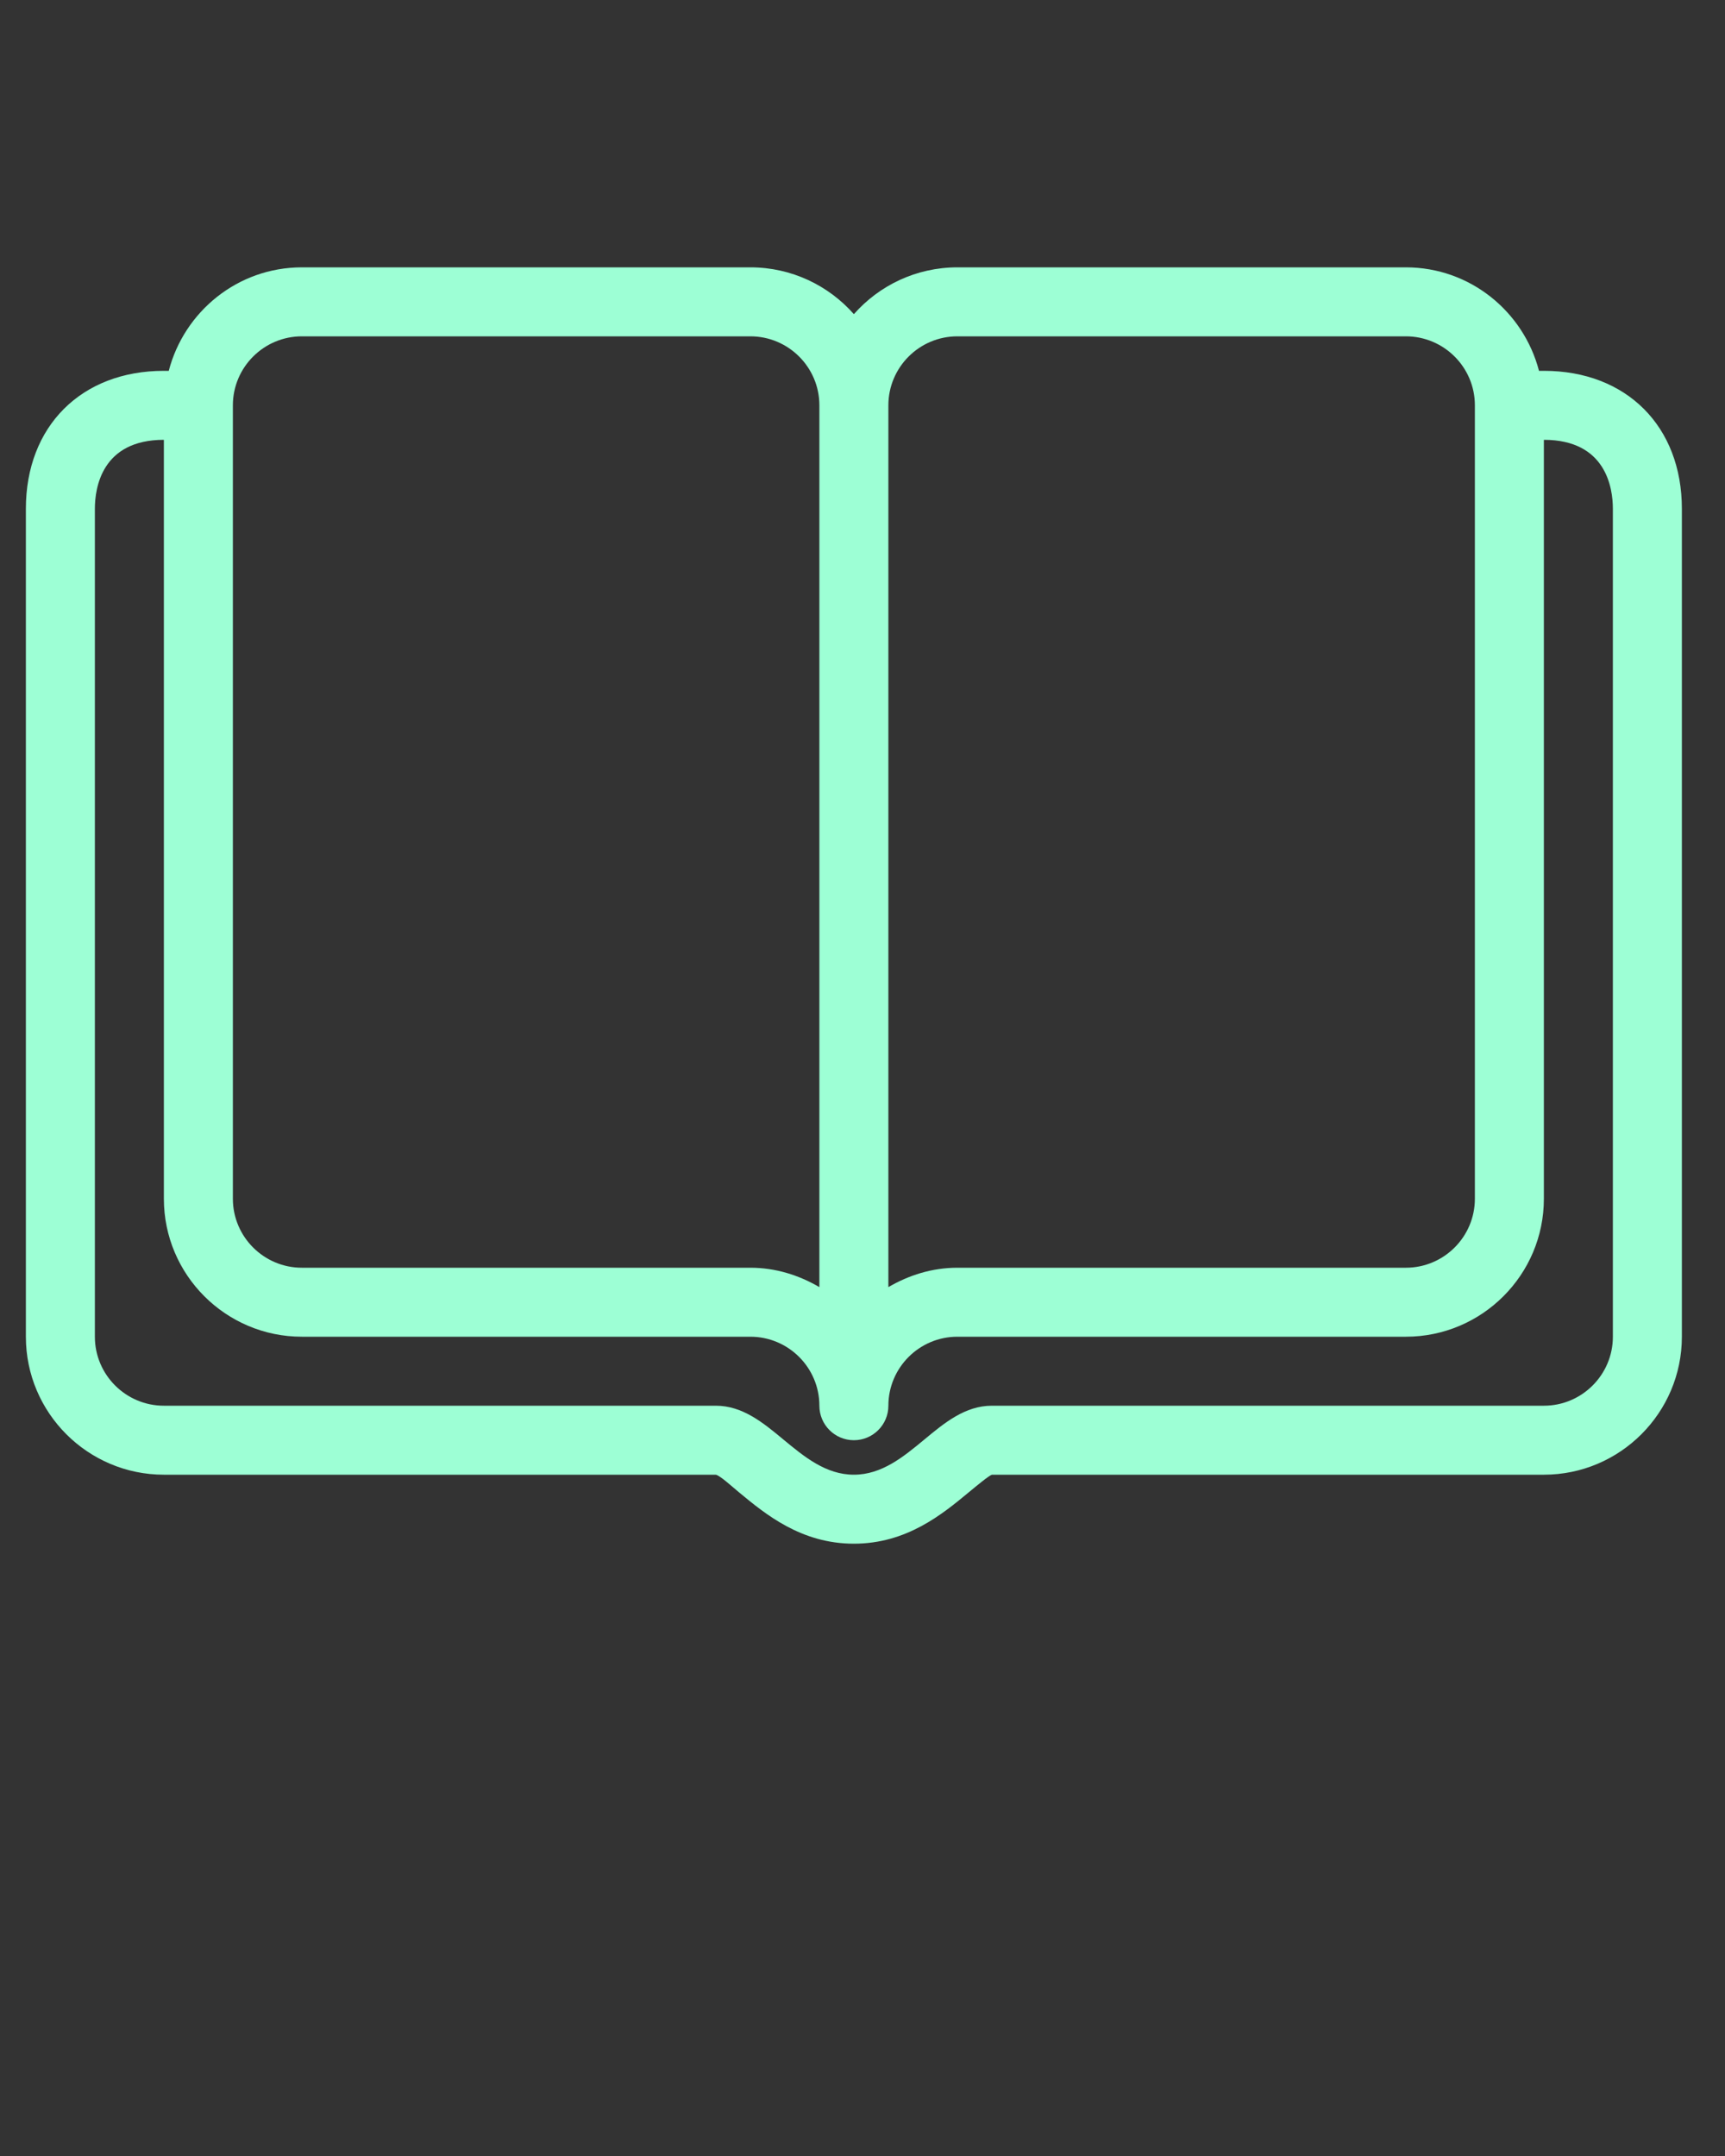 <?xml version="1.0" encoding="UTF-8" standalone="no"?><!DOCTYPE svg PUBLIC "-//W3C//DTD SVG 1.1//EN" "http://www.w3.org/Graphics/SVG/1.1/DTD/svg11.dtd"><svg width="100%" height="100%" viewBox="0 0 100 125" version="1.1" xmlns="http://www.w3.org/2000/svg" xmlns:xlink="http://www.w3.org/1999/xlink" xml:space="preserve" style="fill-rule:evenodd;clip-rule:evenodd;stroke-linejoin:round;stroke-miterlimit:1.414;"><rect x="0" y="0" width="100" height="125" fill="#333333" stroke="none"/><g><g><path d="M89.5,21.5l-0.283,0c-0.895,-3.44 -4,-6 -7.717,-6l-26,0c-2.387,0 -4.533,1.051 -6,2.714c-1.467,-1.663 -3.613,-2.714 -6,-2.714l-26,0c-3.717,0 -6.822,2.56 -7.717,6l-0.283,0c-4.785,0 -8,3.215 -8,8l0,48c0,4.411 3.588,8 8,8l32,0c0.268,0.072 0.887,0.646 1.352,1.031c1.514,1.252 3.584,2.969 6.648,2.969c3.064,0 5.135,-1.717 6.648,-2.969c0.465,-0.385 1.166,-0.967 1.352,-1.031l32,0c4.412,0 8,-3.589 8,-8l0,-48c0,-4.785 -3.215,-8 -8,-8Zm-34,-2l26,0c2.205,0 4,1.794 4,4l0,46c0,2.206 -1.795,4 -4,4l-26,0c-1.465,0 -2.816,0.433 -4,1.124l0,-51.124c0,-2.206 1.795,-4 4,-4Zm-38,0l26,0c2.205,0 4,1.794 4,4l0,51.124c-1.184,-0.691 -2.535,-1.124 -4,-1.124l-26,0c-2.205,0 -4,-1.794 -4,-4l0,-45.99c0,-0.004 0.002,-0.006 0.002,-0.01c0,-0.002 -0.002,-0.004 -0.002,-0.007c0.004,-2.203 1.797,-3.993 4,-3.993Zm76,58c0,2.206 -1.795,4 -4,4l-32,0c-1.549,0 -2.746,0.991 -3.902,1.95c-1.217,1.008 -2.475,2.05 -4.098,2.05c-1.623,0 -2.881,-1.042 -4.098,-2.05c-1.156,-0.959 -2.354,-1.95 -3.902,-1.95l-32,0c-2.205,0 -4,-1.794 -4,-4l0,-48c0,-1.203 0.391,-4 4,-4l0,44c0,4.411 3.588,8 8,8l26,0c2.205,0 4,1.794 4,4c0,1.104 0.895,2 2,2c1.105,0 2,-0.896 2,-2c0,-2.206 1.795,-4 4,-4l26,0c4.412,0 8,-3.589 8,-8l0,-44c3.609,0 4,2.797 4,4l0,48Z" style="fill:#9dffd5;fill-rule:nonzero;"/></g></g></svg>